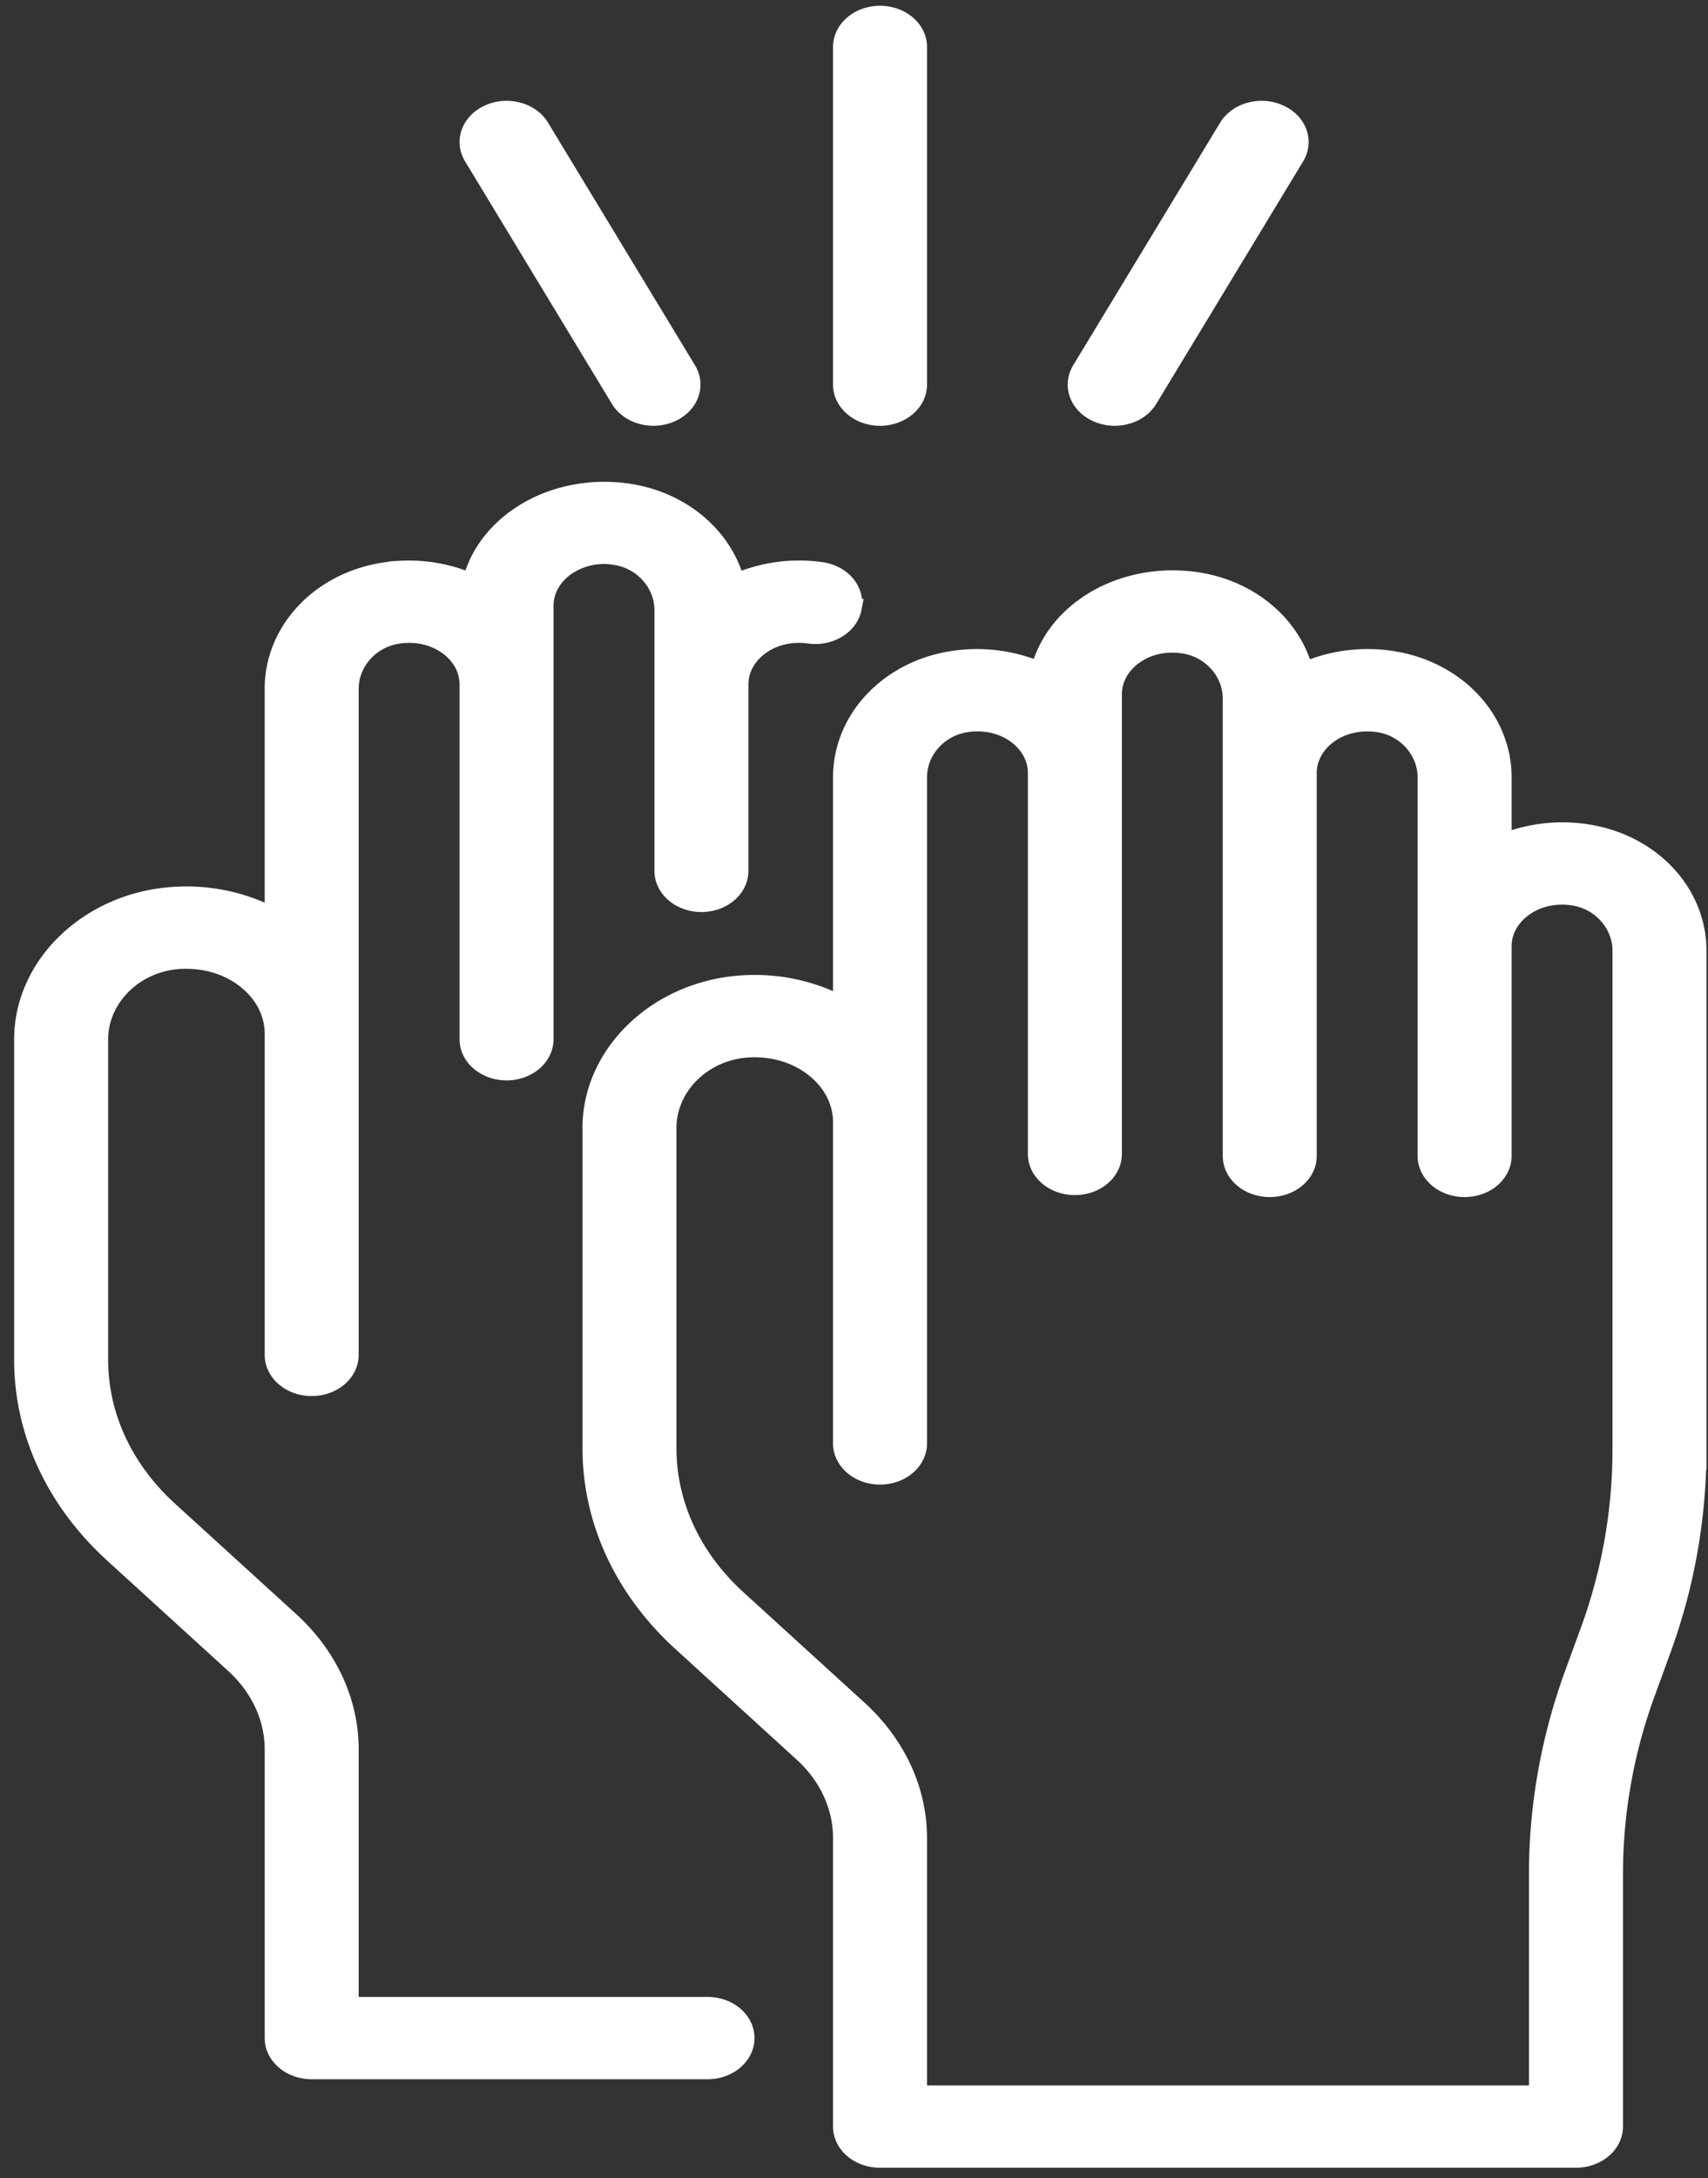 <svg width="51" height="65" viewBox="0 0 51 65" fill="none" xmlns="http://www.w3.org/2000/svg"><rect x="0" y="0" width="51" height="65" fill="#333333" stroke="none"/><g clip-path="url(#clip0_3_9)"><path fill-rule="evenodd" clip-rule="evenodd" d="M49.631 49.268l-.45 1.235a15.72 15.72 0 00-.97 5.423v7.534c0 .54-.517.978-1.154.978h-20.78c-.637 0-1.153-.438-1.153-.978v-8.609c0-.943-.417-1.843-1.175-2.533l-3.61-3.29c-1.739-1.583-2.696-3.648-2.696-5.811V33.66c0-2.227 1.96-4.115 4.46-4.3a5.611 5.611 0 013.021.613v-6.776c0-1.752 1.401-3.234 3.332-3.524a4.781 4.781 0 012.576.322c.186-.744.66-1.42 1.362-1.92.922-.656 2.14-.929 3.34-.752 1.613.241 2.856 1.314 3.222 2.682a4.772 4.772 0 012.597-.332c1.931.29 3.333 1.772 3.333 3.524v1.931a4.788 4.788 0 012.485-.284c1.932.29 3.333 1.771 3.333 3.524v14.897a17.42 17.42 0 01-1.073 6.003zm-1.233-20.9c0-.789-.614-1.475-1.427-1.597-.536-.08-1.052.035-1.457.323-.399.284-.628.701-.628 1.142v6.258c0 .54-.517.978-1.154.978-.637 0-1.153-.438-1.153-.978V23.197c0-.789-.613-1.475-1.427-1.597-.533-.076-1.05.035-1.456.323-.399.284-.629.701-.629 1.143v11.428c0 .54-.516.978-1.153.978s-1.153-.438-1.153-.978V20.847c0-.789-.614-1.476-1.427-1.596-.534-.08-1.052.034-1.457.322-.399.284-.628.7-.628 1.142v13.72c0 .541-.516.978-1.153.978s-1.154-.437-1.154-.978V23.066c0-.442-.229-.859-.628-1.143-.404-.288-.92-.403-1.457-.322-.814.121-1.427.807-1.427 1.596v19.876c0 .541-.516.979-1.153.979s-1.153-.438-1.153-.979v-9.578c0-.622-.299-1.197-.839-1.618-.542-.421-1.247-.62-1.983-.568-1.319.098-2.353 1.13-2.353 2.351v9.557c0 1.668.738 3.258 2.077 4.478l3.611 3.291c1.156 1.053 1.793 2.426 1.793 3.865v7.631h18.474v-6.556c0-2.037.361-4.057 1.073-6.003l.451-1.234a15.73 15.73 0 00.97-5.424V28.368zM34.311 11.924c-.205.338-.609.532-1.027.532-.178 0-.358-.035-.526-.109-.567-.247-.79-.836-.499-1.317l4.387-7.239c.291-.481.986-.672 1.552-.423.567.247.79.836.5 1.317l-4.387 7.239zm-8.034.532c-.637 0-1.153-.439-1.153-.979V1.401c0-.54.516-.978 1.153-.978s1.153.438 1.153.978v10.076c0 .54-.516.979-1.153.979zm-.797 5.691c-.102.533-.693.897-1.324.808-.529-.072-1.04.045-1.439.333-.394.285-.62.698-.62 1.136v5.564c0 .54-.516.978-1.153.978s-1.153-.438-1.153-.978v-7.783c0-.789-.614-1.475-1.428-1.596a1.978 1.978 0 00-1.456.322c-.399.285-.628.701-.628 1.143v12.937c0 .541-.517.979-1.153.979-.637 0-1.154-.438-1.154-.979V20.424c0-.442-.228-.858-.628-1.142-.404-.288-.923-.403-1.457-.322-.814.12-1.427.807-1.427 1.596v19.875c0 .541-.516.979-1.153.979s-1.153-.438-1.153-.979v-9.577c0-.623-.299-1.197-.84-1.618-.54-.421-1.246-.618-1.982-.569-1.319.099-2.353 1.131-2.353 2.352v9.557c0 1.667.738 3.258 2.077 4.478l3.611 3.289c1.156 1.054 1.793 2.427 1.793 3.867v7.631h10.666c.637 0 1.153.437 1.153.978 0 .54-.516.978-1.153.978H9.307c-.637 0-1.153-.438-1.153-.978V52.21c0-.944-.418-1.844-1.175-2.534l-3.61-3.29C1.63 44.803.672 42.74.672 40.576v-9.557c0-2.227 1.958-4.115 4.46-4.3a5.624 5.624 0 013.021.612v-6.775c0-1.753 1.401-3.235 3.333-3.524a4.757 4.757 0 012.575.322c.186-.745.661-1.422 1.363-1.921.923-.657 2.143-.929 3.34-.752 1.611.242 2.855 1.315 3.221 2.682a4.723 4.723 0 012.541-.339c.628.087 1.055.59.953 1.123zm-5.44-5.8a1.309 1.309 0 01-.527.109c-.419 0-.822-.194-1.027-.532L14.1 4.685c-.29-.481-.068-1.07.5-1.317.563-.249 1.26-.058 1.551.423l4.387 7.239c.291.481.068 1.07-.499 1.317z" fill="#fff" stroke="#fff" stroke-width=".5"/></g><defs><clipPath id="clip0_3_9"><path fill="#fff" d="M0 0h51v65H0z"/></clipPath></defs></svg>